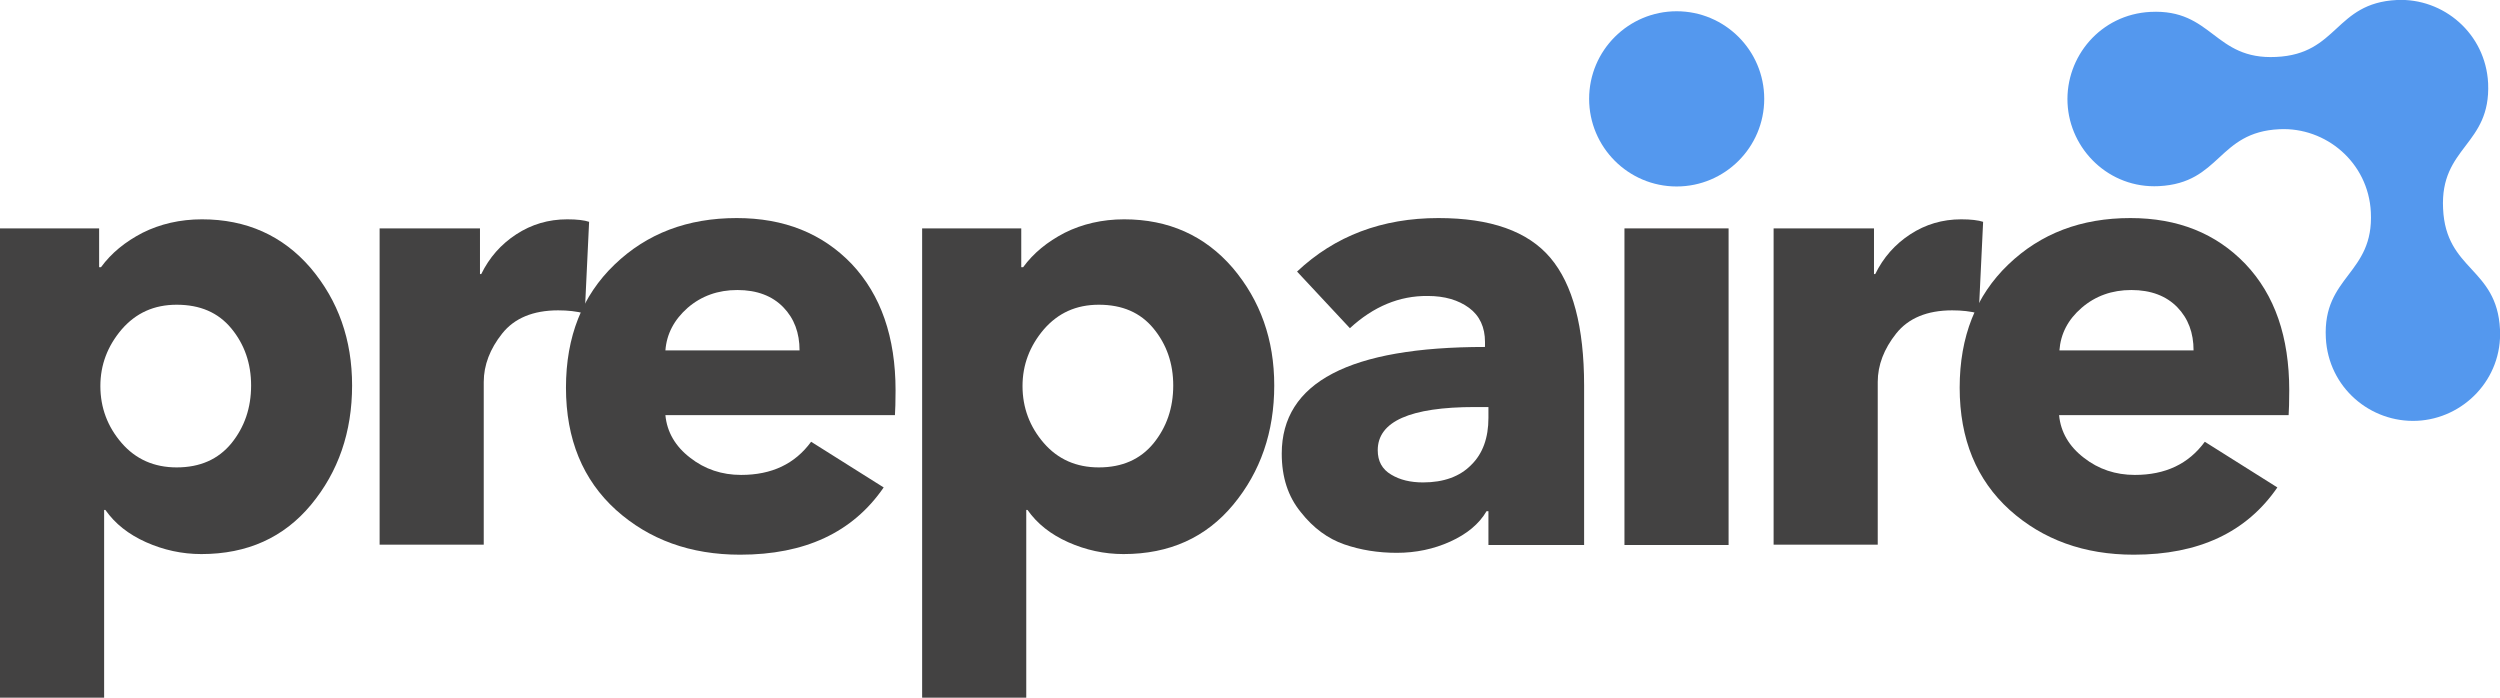 <svg width="129" height="36" viewBox="0 0 129 36" fill="none" xmlns="http://www.w3.org/2000/svg">
<g clip-path="url(#clip0_1_251)">
<path d="M18.168 19.889C18.168 22.294 17.458 24.345 16.054 26.04C14.651 27.735 12.763 28.59 10.391 28.59C9.391 28.59 8.439 28.38 7.535 27.977C6.632 27.573 5.938 27.024 5.438 26.314H5.373V36H0V11.785H5.115V13.787H5.212C5.744 13.06 6.454 12.479 7.358 12.011C8.261 11.559 9.294 11.317 10.423 11.317C12.714 11.317 14.586 12.156 16.022 13.819C17.458 15.514 18.168 17.532 18.168 19.889ZM12.957 19.889C12.957 18.759 12.618 17.774 11.94 16.951C11.262 16.127 10.326 15.724 9.116 15.724C7.955 15.724 7.019 16.144 6.277 16.999C5.55 17.855 5.179 18.823 5.179 19.921C5.179 21.035 5.55 22.02 6.277 22.859C7.003 23.699 7.955 24.118 9.116 24.118C10.326 24.118 11.262 23.699 11.94 22.875C12.618 22.036 12.957 21.051 12.957 19.889Z" fill="#434242"/>
<path d="M30.398 11.446L30.173 16.176C29.753 16.063 29.301 16.014 28.801 16.014C27.51 16.014 26.542 16.418 25.913 17.209C25.284 18 24.961 18.84 24.961 19.711V28.106H19.588V11.785H24.767V14.142H24.832C25.251 13.286 25.848 12.608 26.639 12.091C27.43 11.575 28.301 11.317 29.269 11.317C29.785 11.317 30.157 11.365 30.398 11.446Z" fill="#434242"/>
<path d="M46.211 20.147C46.211 20.744 46.195 21.164 46.179 21.422H34.335C34.416 22.294 34.852 23.037 35.61 23.618C36.368 24.215 37.256 24.506 38.24 24.506C39.821 24.506 41.015 23.941 41.854 22.795L45.598 25.152C44 27.476 41.532 28.622 38.192 28.622C35.626 28.622 33.496 27.848 31.786 26.314C30.076 24.764 29.204 22.666 29.204 20.002C29.204 17.37 30.044 15.256 31.705 13.658C33.383 12.043 35.481 11.252 38.014 11.252C40.467 11.252 42.435 12.043 43.952 13.625C45.453 15.223 46.211 17.387 46.211 20.147ZM34.335 18.081H41.257C41.257 17.177 40.983 16.434 40.418 15.853C39.854 15.272 39.063 14.965 38.047 14.965C37.046 14.965 36.191 15.272 35.481 15.885C34.787 16.499 34.4 17.225 34.335 18.081Z" fill="#434242"/>
<path d="M65.751 19.889C65.751 22.294 65.041 24.345 63.637 26.04C62.233 27.735 60.345 28.59 57.973 28.59C56.973 28.59 56.021 28.38 55.117 27.977C54.214 27.573 53.52 27.024 53.02 26.314H52.955V36H47.582V11.785H52.697V13.787H52.794C53.327 13.06 54.036 12.479 54.94 12.011C55.844 11.559 56.876 11.317 58.006 11.317C60.297 11.317 62.169 12.156 63.605 13.819C65.041 15.514 65.751 17.532 65.751 19.889ZM60.539 19.889C60.539 18.759 60.2 17.774 59.522 16.951C58.845 16.127 57.909 15.724 56.699 15.724C55.537 15.724 54.601 16.144 53.859 16.999C53.133 17.855 52.762 18.823 52.762 19.921C52.762 21.035 53.133 22.02 53.859 22.859C54.585 23.699 55.537 24.118 56.699 24.118C57.909 24.118 58.845 23.699 59.522 22.875C60.2 22.036 60.539 21.051 60.539 19.889Z" fill="#434242"/>
<path d="M69.655 16.935L66.928 14.013C68.881 12.172 71.317 11.252 74.221 11.252C76.916 11.252 78.836 11.93 79.998 13.302C81.159 14.675 81.74 16.87 81.74 19.889V28.122H76.803V26.378H76.706C76.319 27.04 75.69 27.557 74.835 27.945C73.979 28.332 73.06 28.526 72.075 28.526C71.107 28.526 70.204 28.38 69.365 28.09C68.526 27.799 67.767 27.25 67.122 26.427C66.46 25.62 66.138 24.619 66.138 23.408C66.138 19.727 69.639 17.903 76.626 17.903V17.645C76.626 16.886 76.351 16.289 75.803 15.885C75.254 15.482 74.544 15.272 73.673 15.272C72.204 15.256 70.865 15.821 69.655 16.935ZM76.803 21.568V21.003H76.109C72.769 21.003 71.091 21.745 71.091 23.231C71.091 23.796 71.317 24.215 71.785 24.49C72.237 24.764 72.785 24.893 73.431 24.893C74.496 24.893 75.335 24.587 75.916 23.989C76.513 23.408 76.803 22.585 76.803 21.568Z" fill="#434242"/>
<path d="M89.195 11.785H83.822V28.122H89.195V11.785Z" fill="#434242"/>
<path d="M102.329 11.446L102.103 16.176C101.683 16.063 101.232 16.014 100.731 16.014C99.441 16.014 98.472 16.418 97.843 17.209C97.214 18 96.891 18.84 96.891 19.711V28.106H91.518V11.785H96.698V14.142H96.762C97.182 13.286 97.779 12.608 98.569 12.091C99.36 11.575 100.231 11.317 101.199 11.317C101.699 11.317 102.087 11.365 102.329 11.446Z" fill="#434242"/>
<path d="M118.125 20.147C118.125 20.744 118.109 21.164 118.093 21.422H106.249C106.33 22.294 106.766 23.037 107.524 23.618C108.283 24.215 109.17 24.506 110.154 24.506C111.735 24.506 112.929 23.941 113.768 22.795L117.512 25.152C115.914 27.476 113.446 28.622 110.106 28.622C107.54 28.622 105.41 27.848 103.7 26.314C101.99 24.764 101.119 22.666 101.119 20.002C101.119 17.37 101.958 15.256 103.619 13.658C105.298 12.043 107.395 11.252 109.928 11.252C112.381 11.252 114.349 12.043 115.866 13.625C117.383 15.223 118.125 17.387 118.125 20.147ZM106.266 18.081H113.188C113.188 17.177 112.913 16.434 112.349 15.853C111.784 15.272 110.993 14.965 109.977 14.965C108.976 14.965 108.121 15.272 107.411 15.885C106.701 16.499 106.33 17.225 106.266 18.081Z" fill="#434242"/>
<path d="M128.387 4.294C128.258 1.727 126.08 -0.113 123.675 5.03797e-05C120.465 0.161 120.658 2.793 117.447 2.938C114.236 3.1 114.172 0.452 110.961 0.614C108.395 0.743 106.572 2.922 106.685 5.327C106.798 7.717 108.831 9.735 111.397 9.605C114.607 9.444 114.414 6.813 117.625 6.667C120.013 6.554 122.207 8.379 122.336 10.945C122.498 14.158 119.851 14.223 120.013 17.435C120.142 20.002 122.32 21.826 124.724 21.713C127.112 21.6 129.129 19.566 129 16.999C128.839 13.787 126.209 13.98 126.063 10.768C125.902 7.555 128.532 7.507 128.387 4.294Z" fill="#5498EE"/>
<path d="M86.516 0.581C84.032 0.581 81.999 2.599 81.999 5.101C81.999 7.587 84.015 9.622 86.516 9.622C89.001 9.622 91.034 7.604 91.034 5.101C91.034 2.599 89.001 0.581 86.516 0.581Z" fill="#5498EE"/>
</g>
<defs>
<clipPath id="clip0_1_251">
<rect width="129" height="36" fill="white"/>
</clipPath>
</defs>
</svg>
